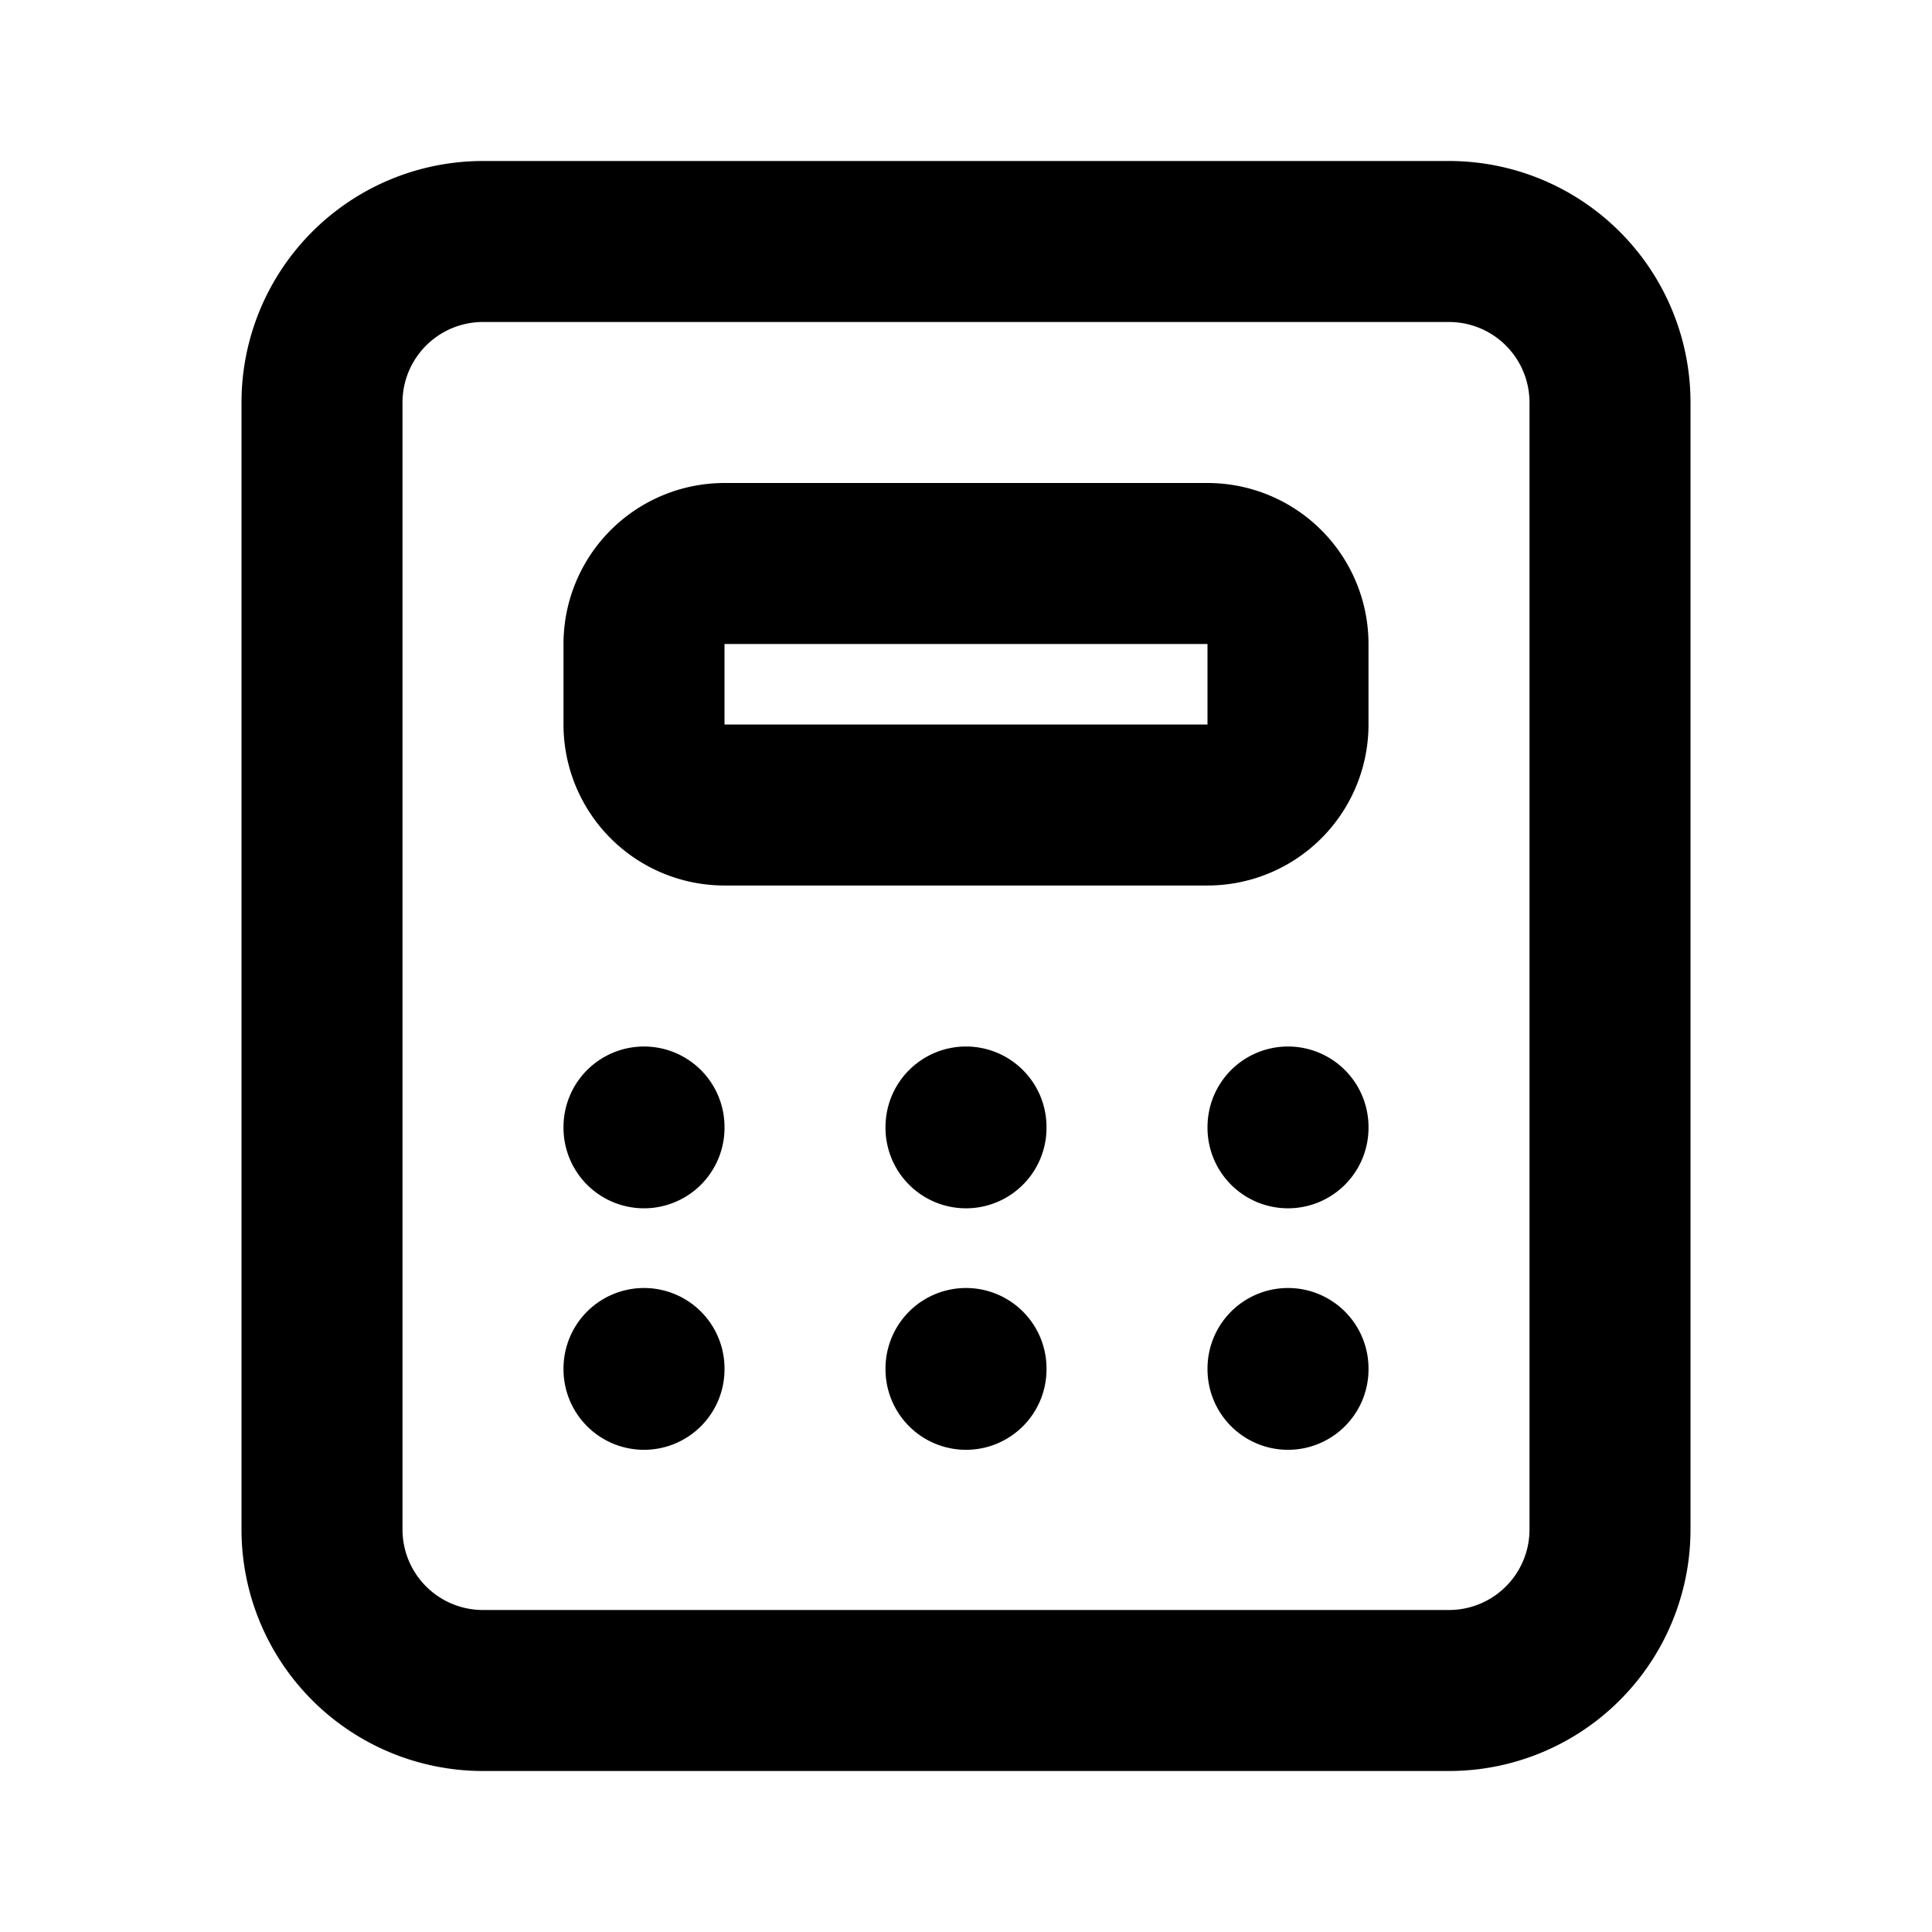 <!--
tags: [math, count, add, subtract, multiply, divide, amount]
version: "1.3"
unicode: "eb80"
category: Devices
-->
<svg
  xmlns="http://www.w3.org/2000/svg"
  width="24"
  height="24"
  viewBox="0 0 24 24"
  fill="none"
  stroke="currentColor"
  stroke-width="2"
  stroke-linecap="round"
  stroke-linejoin="round"
>
  <path d="M4 3m0 2a2 2 0 0 1 2 -2h12a2 2 0 0 1 2 2v14a2 2 0 0 1 -2 2h-12a2 2 0 0 1 -2 -2zm4 2m0 1a1 1 0 0 1 1 -1h6a1 1 0 0 1 1 1v1a1 1 0 0 1 -1 1h-6a1 1 0 0 1 -1 -1zm0 6l0 .01m4 -.01l0 .01m4 -.01l0 .01m-8 2.99l0 .01m4 -.01l0 .01m4 -.01l0 .01" />
</svg>
